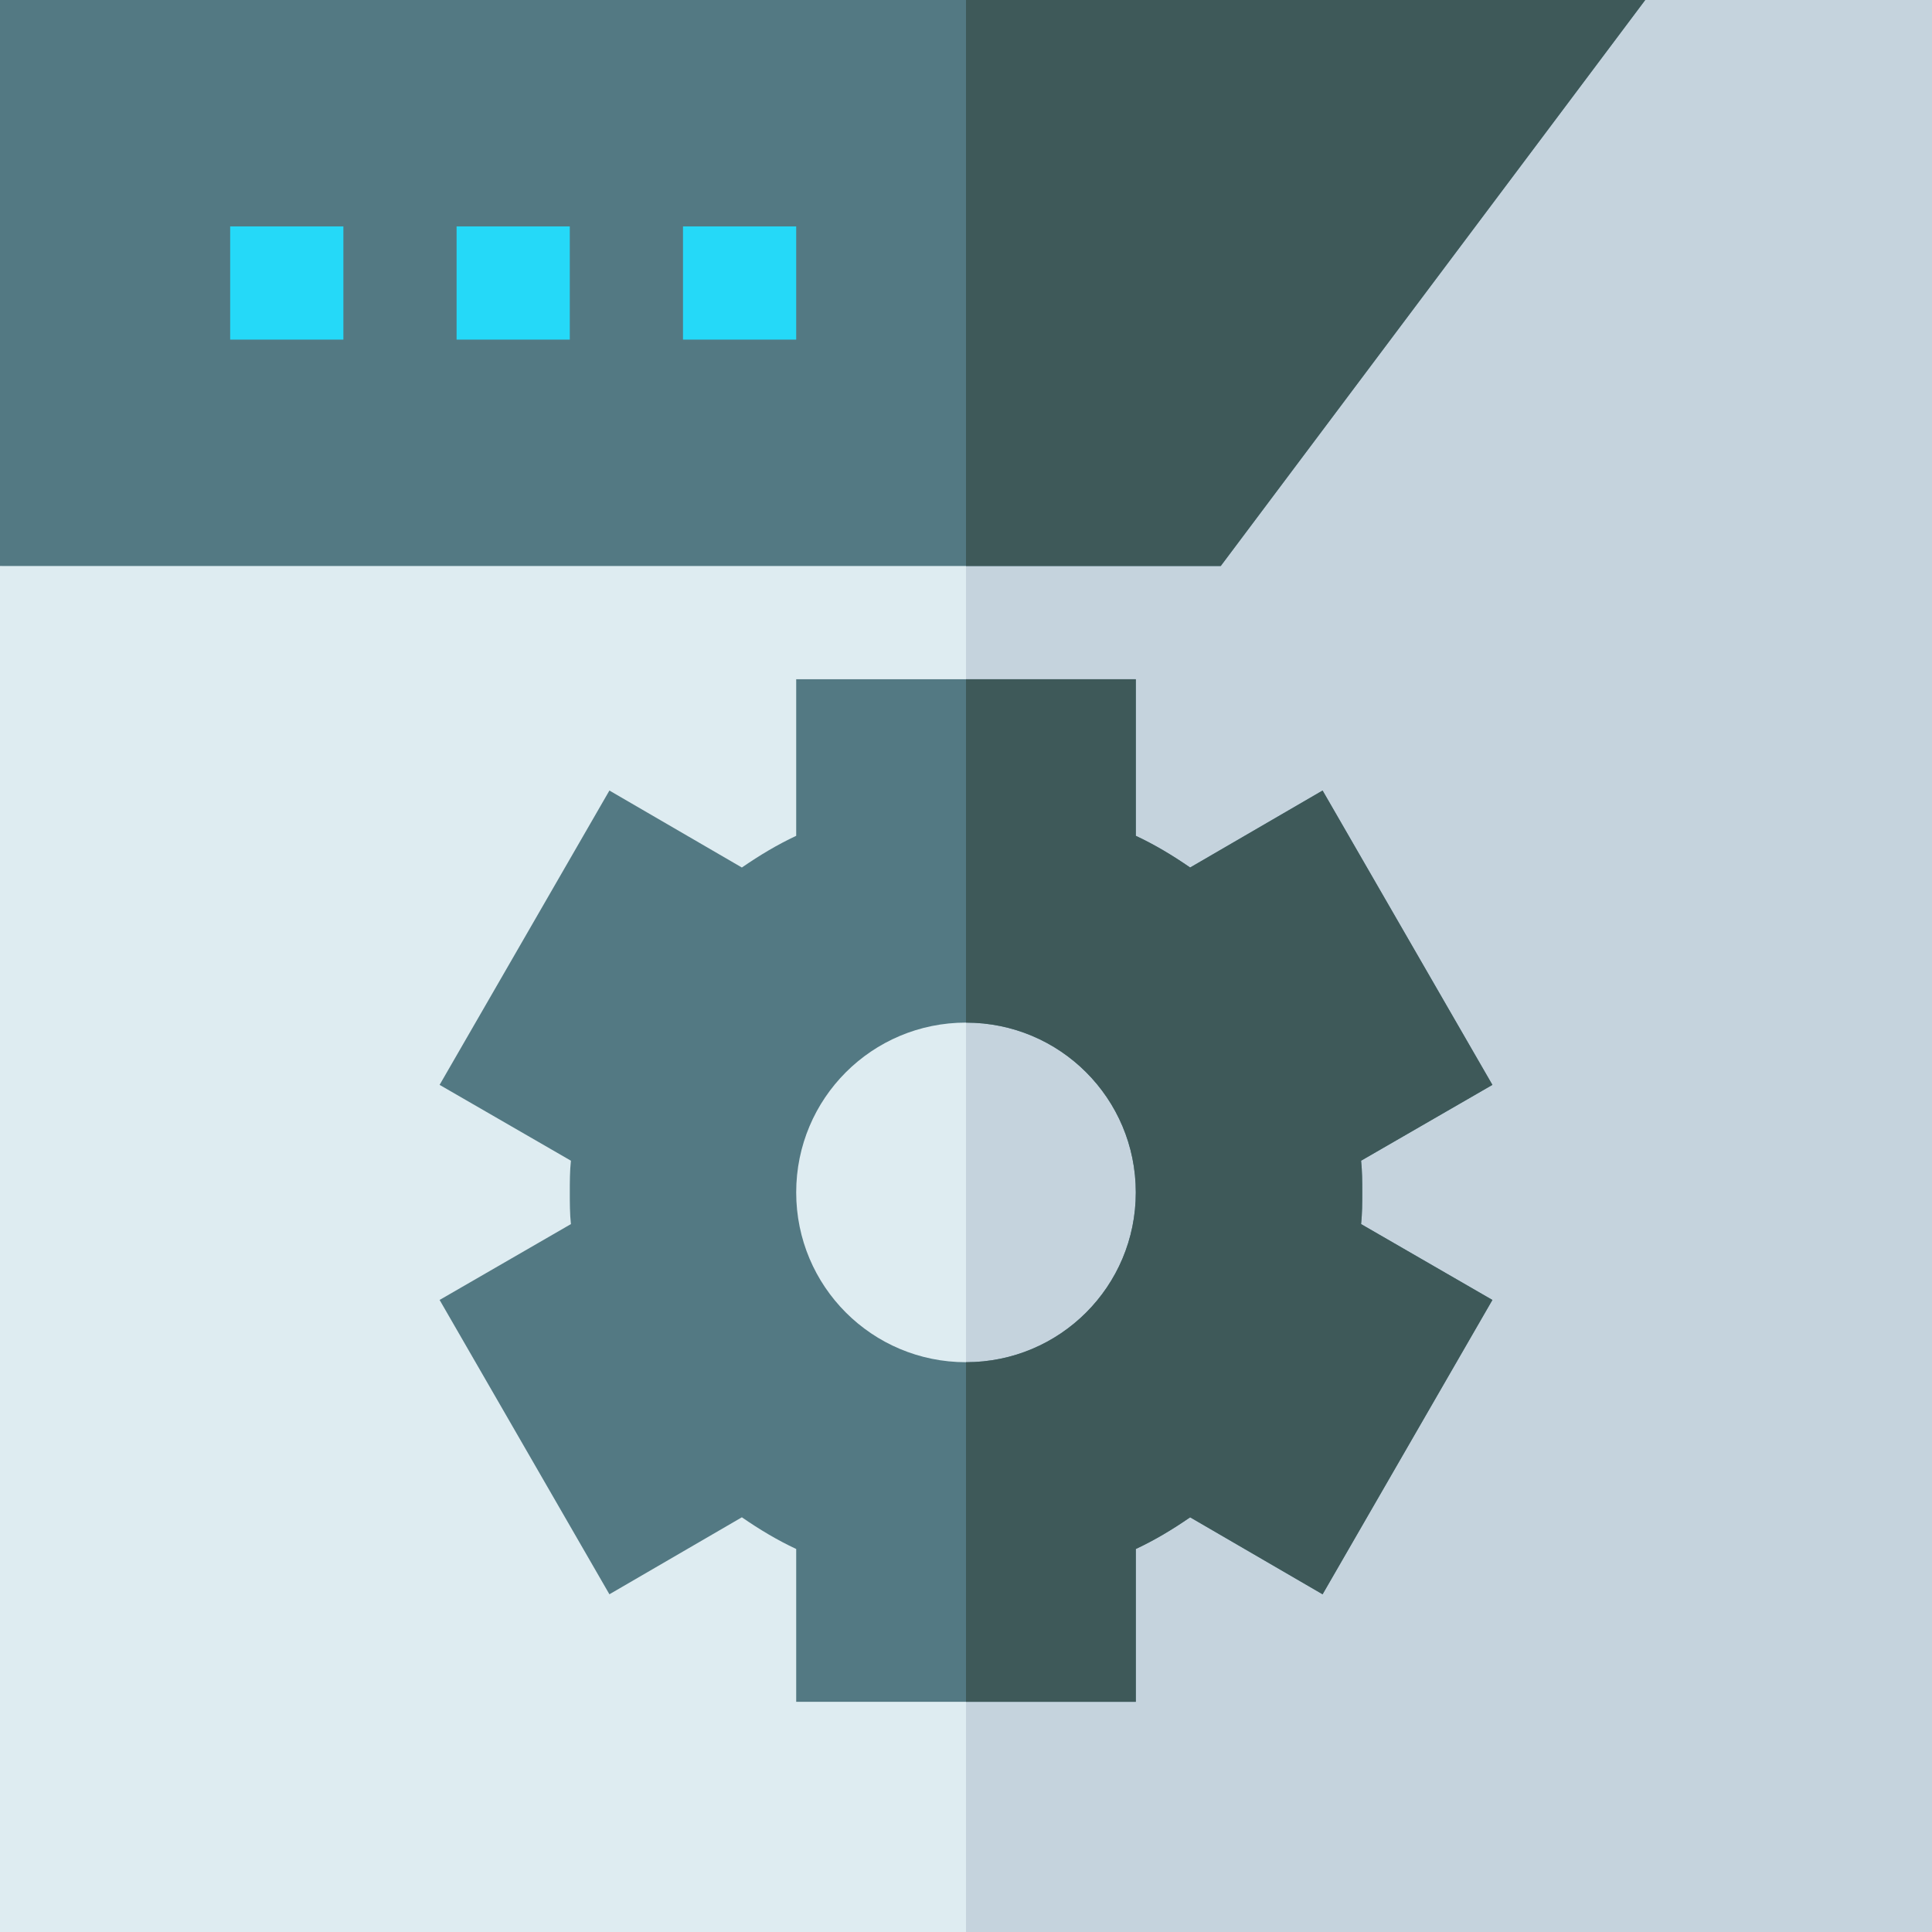 <svg height="512pt" viewBox="0 0 512 512" width="512pt" xmlns="http://www.w3.org/2000/svg"><path d="m512 0v512h-512v-362l256-26.102 37.5-3.898 142.5-120zm0 0" fill="#deecf1"/><path d="m512 0v512h-256v-388.102l37.5-3.898 142.5-120zm0 0" fill="#c5d3dd"/><path d="m436 0-112.5 150h-323.5v-150zm0 0" fill="#537983"/><path d="m323.5 150h-67.5v-150h180zm0 0" fill="#3e5959"/><g fill="#25d9f8"><path d="m121 60h30v30h-30zm0 0"/><path d="m181 60h30v30h-30zm0 0"/><path d="m61 60h30v30h-30zm0 0"/></g><path d="m361 316c0-2.699 0-5.699-.301-8.402l34.801-20.098-45-78-35.102 20.402c-4.797-3.301-9.297-6-14.398-8.402v-41.5h-90v41.5c-5.098 2.398-9.598 5.102-14.398 8.398l-35.102-20.398-45 78 34.801 20.098c-.297 2.703-.297 5.699-.297 8.402 0 2.699 0 5.699.297 8.398l-34.801 20.102 45 78 35.102-20.402c4.797 3.301 9.297 6 14.398 8.398v40.504h90v-40.5c5.098-2.398 9.598-5.102 14.398-8.398l35.102 20.398 45-78-34.801-20.102c.301-2.699.301-5.699.301-8.398zm-105 45c-24.902 0-45-20.102-45-45 0-24.902 20.098-45 45-45s45 20.098 45 45c0 24.898-20.098 45-45 45zm0 0" fill="#537983"/><path d="m360.699 324.398 34.801 20.102-45 78-35.102-20.402c-4.797 3.301-9.297 6-14.398 8.398v40.504h-45v-90c24.902 0 45-20.102 45-45 0-24.902-20.098-45-45-45v-91h45v41.5c5.102 2.398 9.602 5.102 14.398 8.398l35.102-20.398 45 78-34.801 20.098c.301 2.703.301 5.703.301 8.402s0 5.699-.301 8.398zm0 0" fill="#3e5959"/></svg>